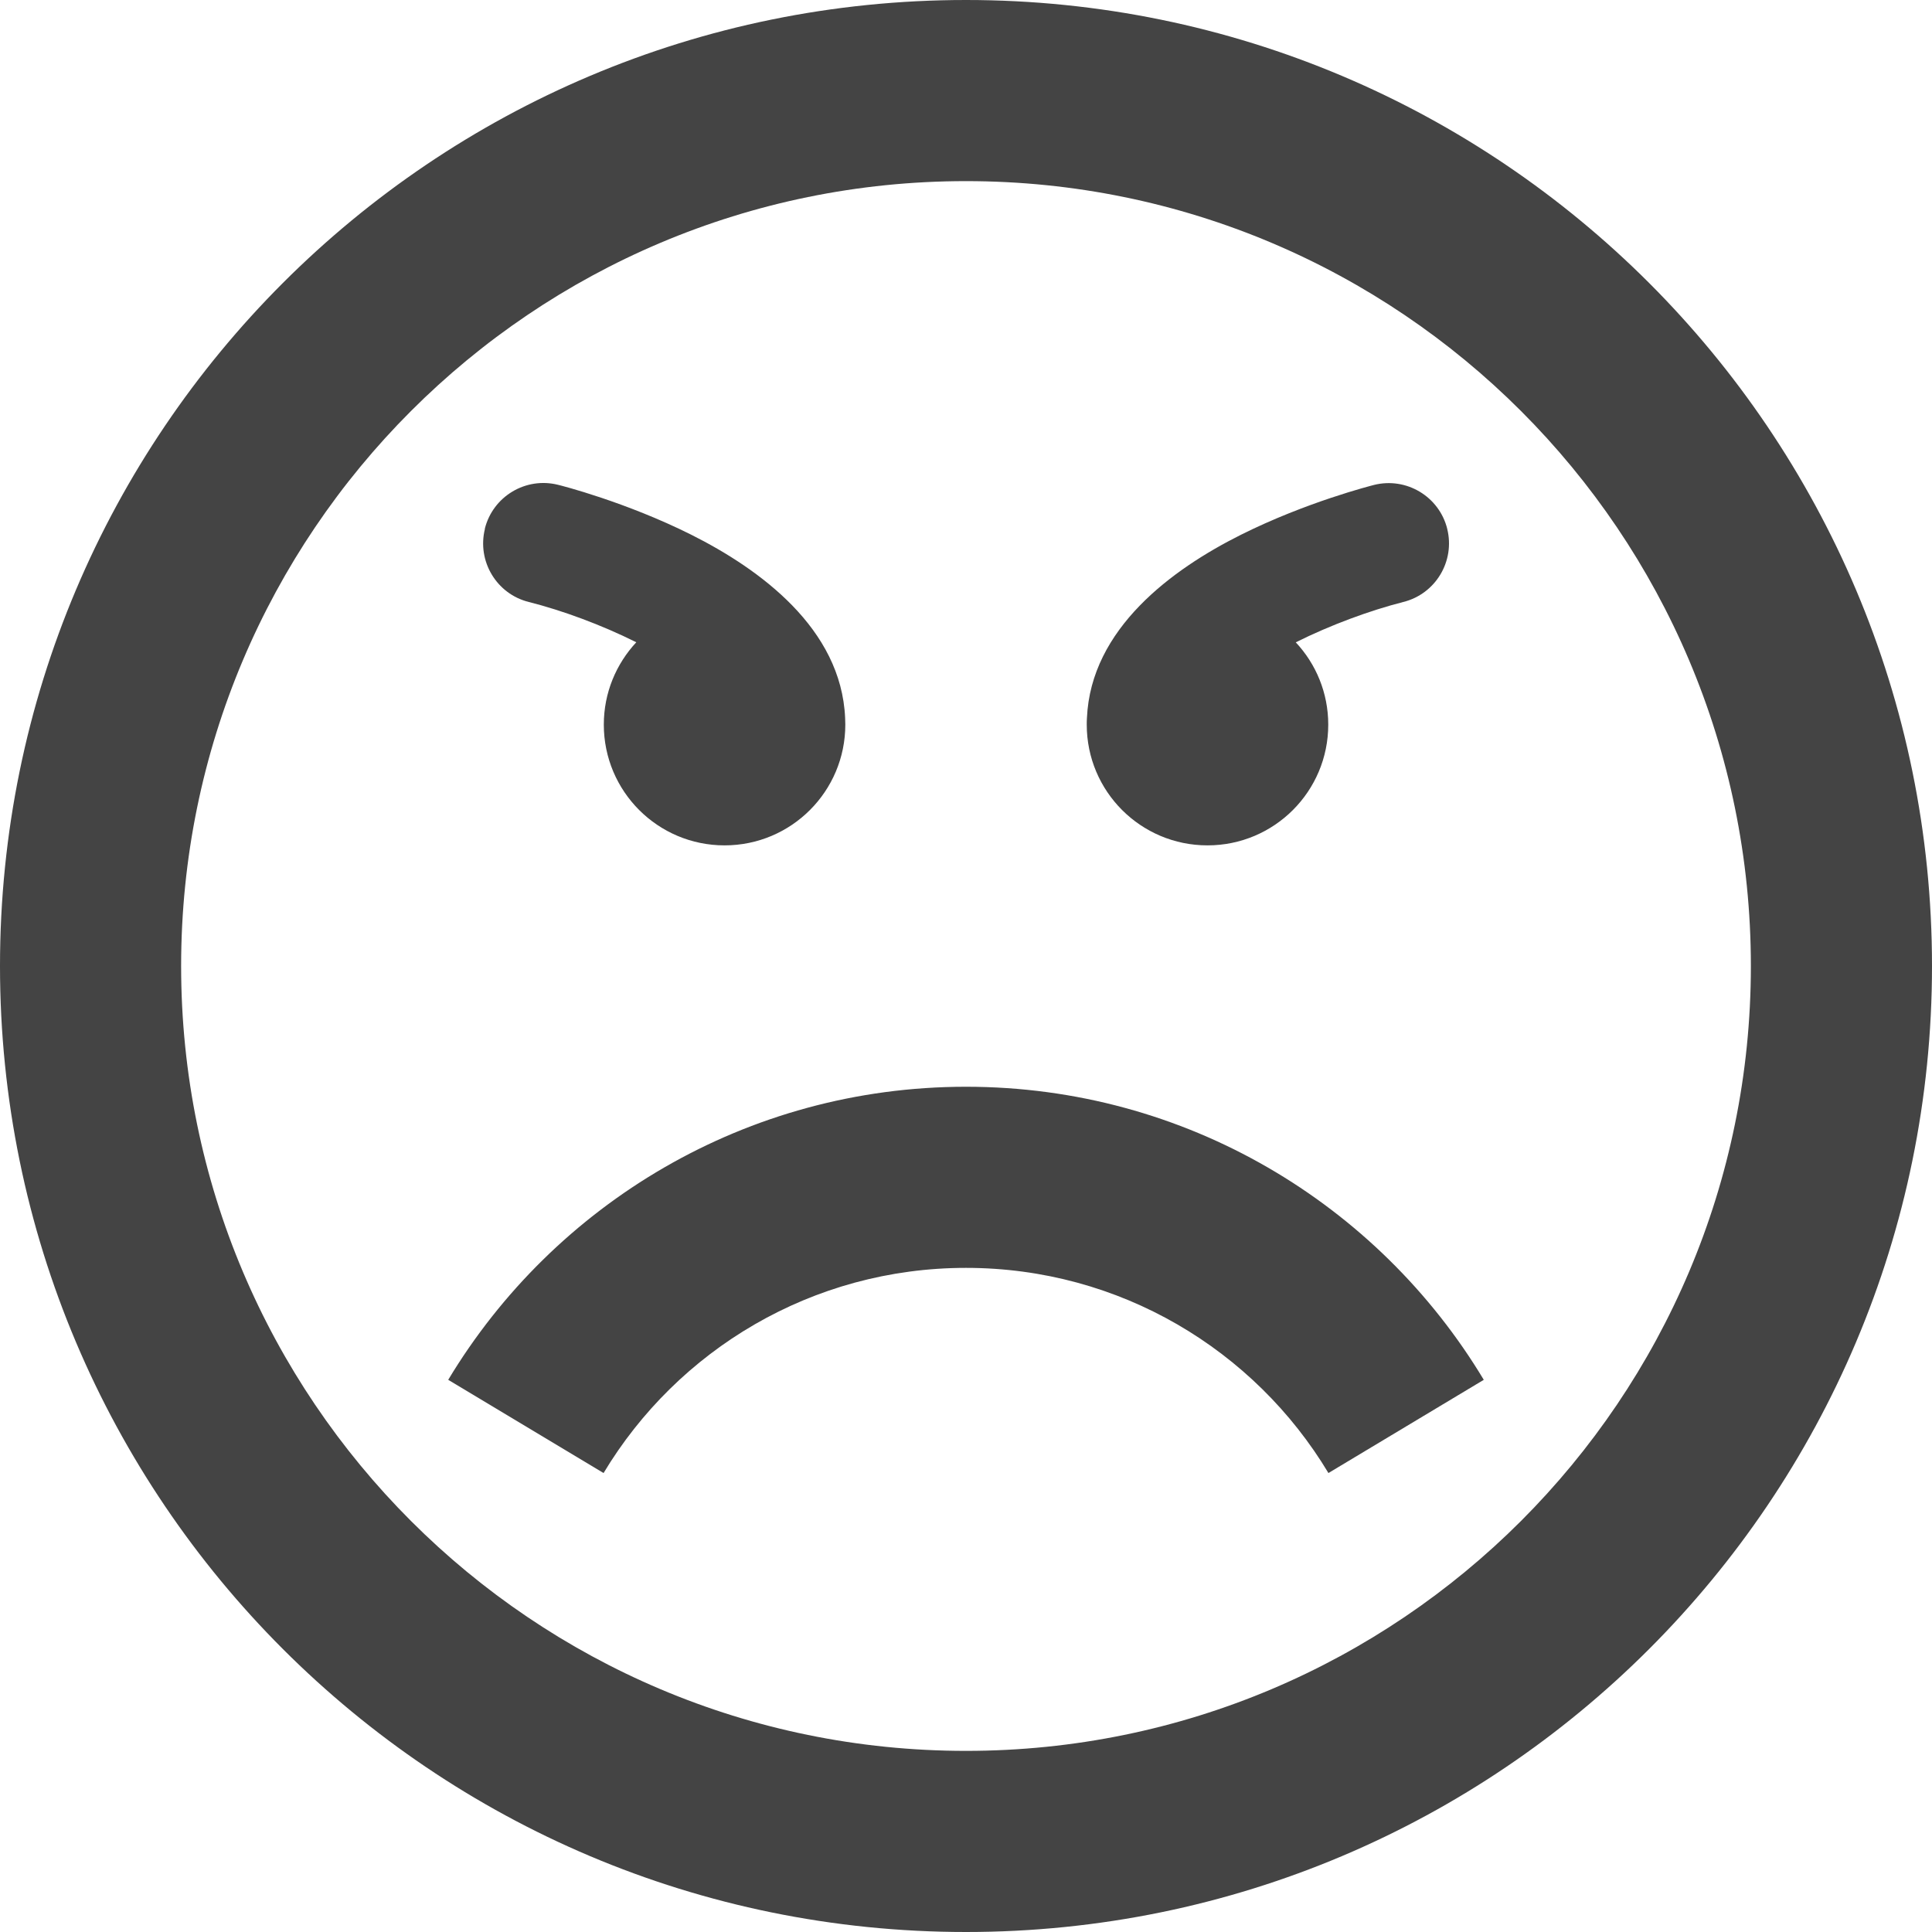 <!DOCTYPE svg PUBLIC "-//W3C//DTD SVG 1.1//EN" "http://www.w3.org/Graphics/SVG/1.1/DTD/svg11.dtd"><svg xmlns="http://www.w3.org/2000/svg" width="32" height="32" viewBox="0 0 32 32"><path d="M16 32c8.837 0 16-7.163 16-16S24.837 0 16 0 0 7.163 0 16s7.163 16 16 16zm0-29c7.18 0 13 5.82 13 13s-5.82 13-13 13S3 23.18 3 16 8.82 3 16 3zm6.003 21.398C20.78 22.362 18.55 21 16 21s-4.78 1.362-6.003 3.398l-2.573-1.544C9.174 19.946 12.36 18 16 18s6.827 1.945 8.576 4.854l-2.573 1.544zm1.967-15.64c.134.536-.192 1.08-.728 1.213-.55.14-1.204.38-1.78.668.334.357.538.836.538 1.363 0 1.106-.895 2-2 2s-2-.894-2-2c0-.036 0-.072.003-.108.064-1.483 1.413-2.467 2.55-3.036 1.086-.543 2.16-.814 2.205-.826.536-.134 1.08.192 1.213.728zm-15.94 0c.134-.536.677-.862 1.213-.728.045.01 1.12.283 2.205.826 1.137.57 2.486 1.553 2.55 3.036.002.036.003.072.003.11 0 1.104-.894 2-2 2s-2-.896-2-2c0-.528.205-1.006.538-1.364-.575-.288-1.228-.528-1.78-.667-.535-.133-.86-.676-.727-1.212z" fill="#444"/></svg>